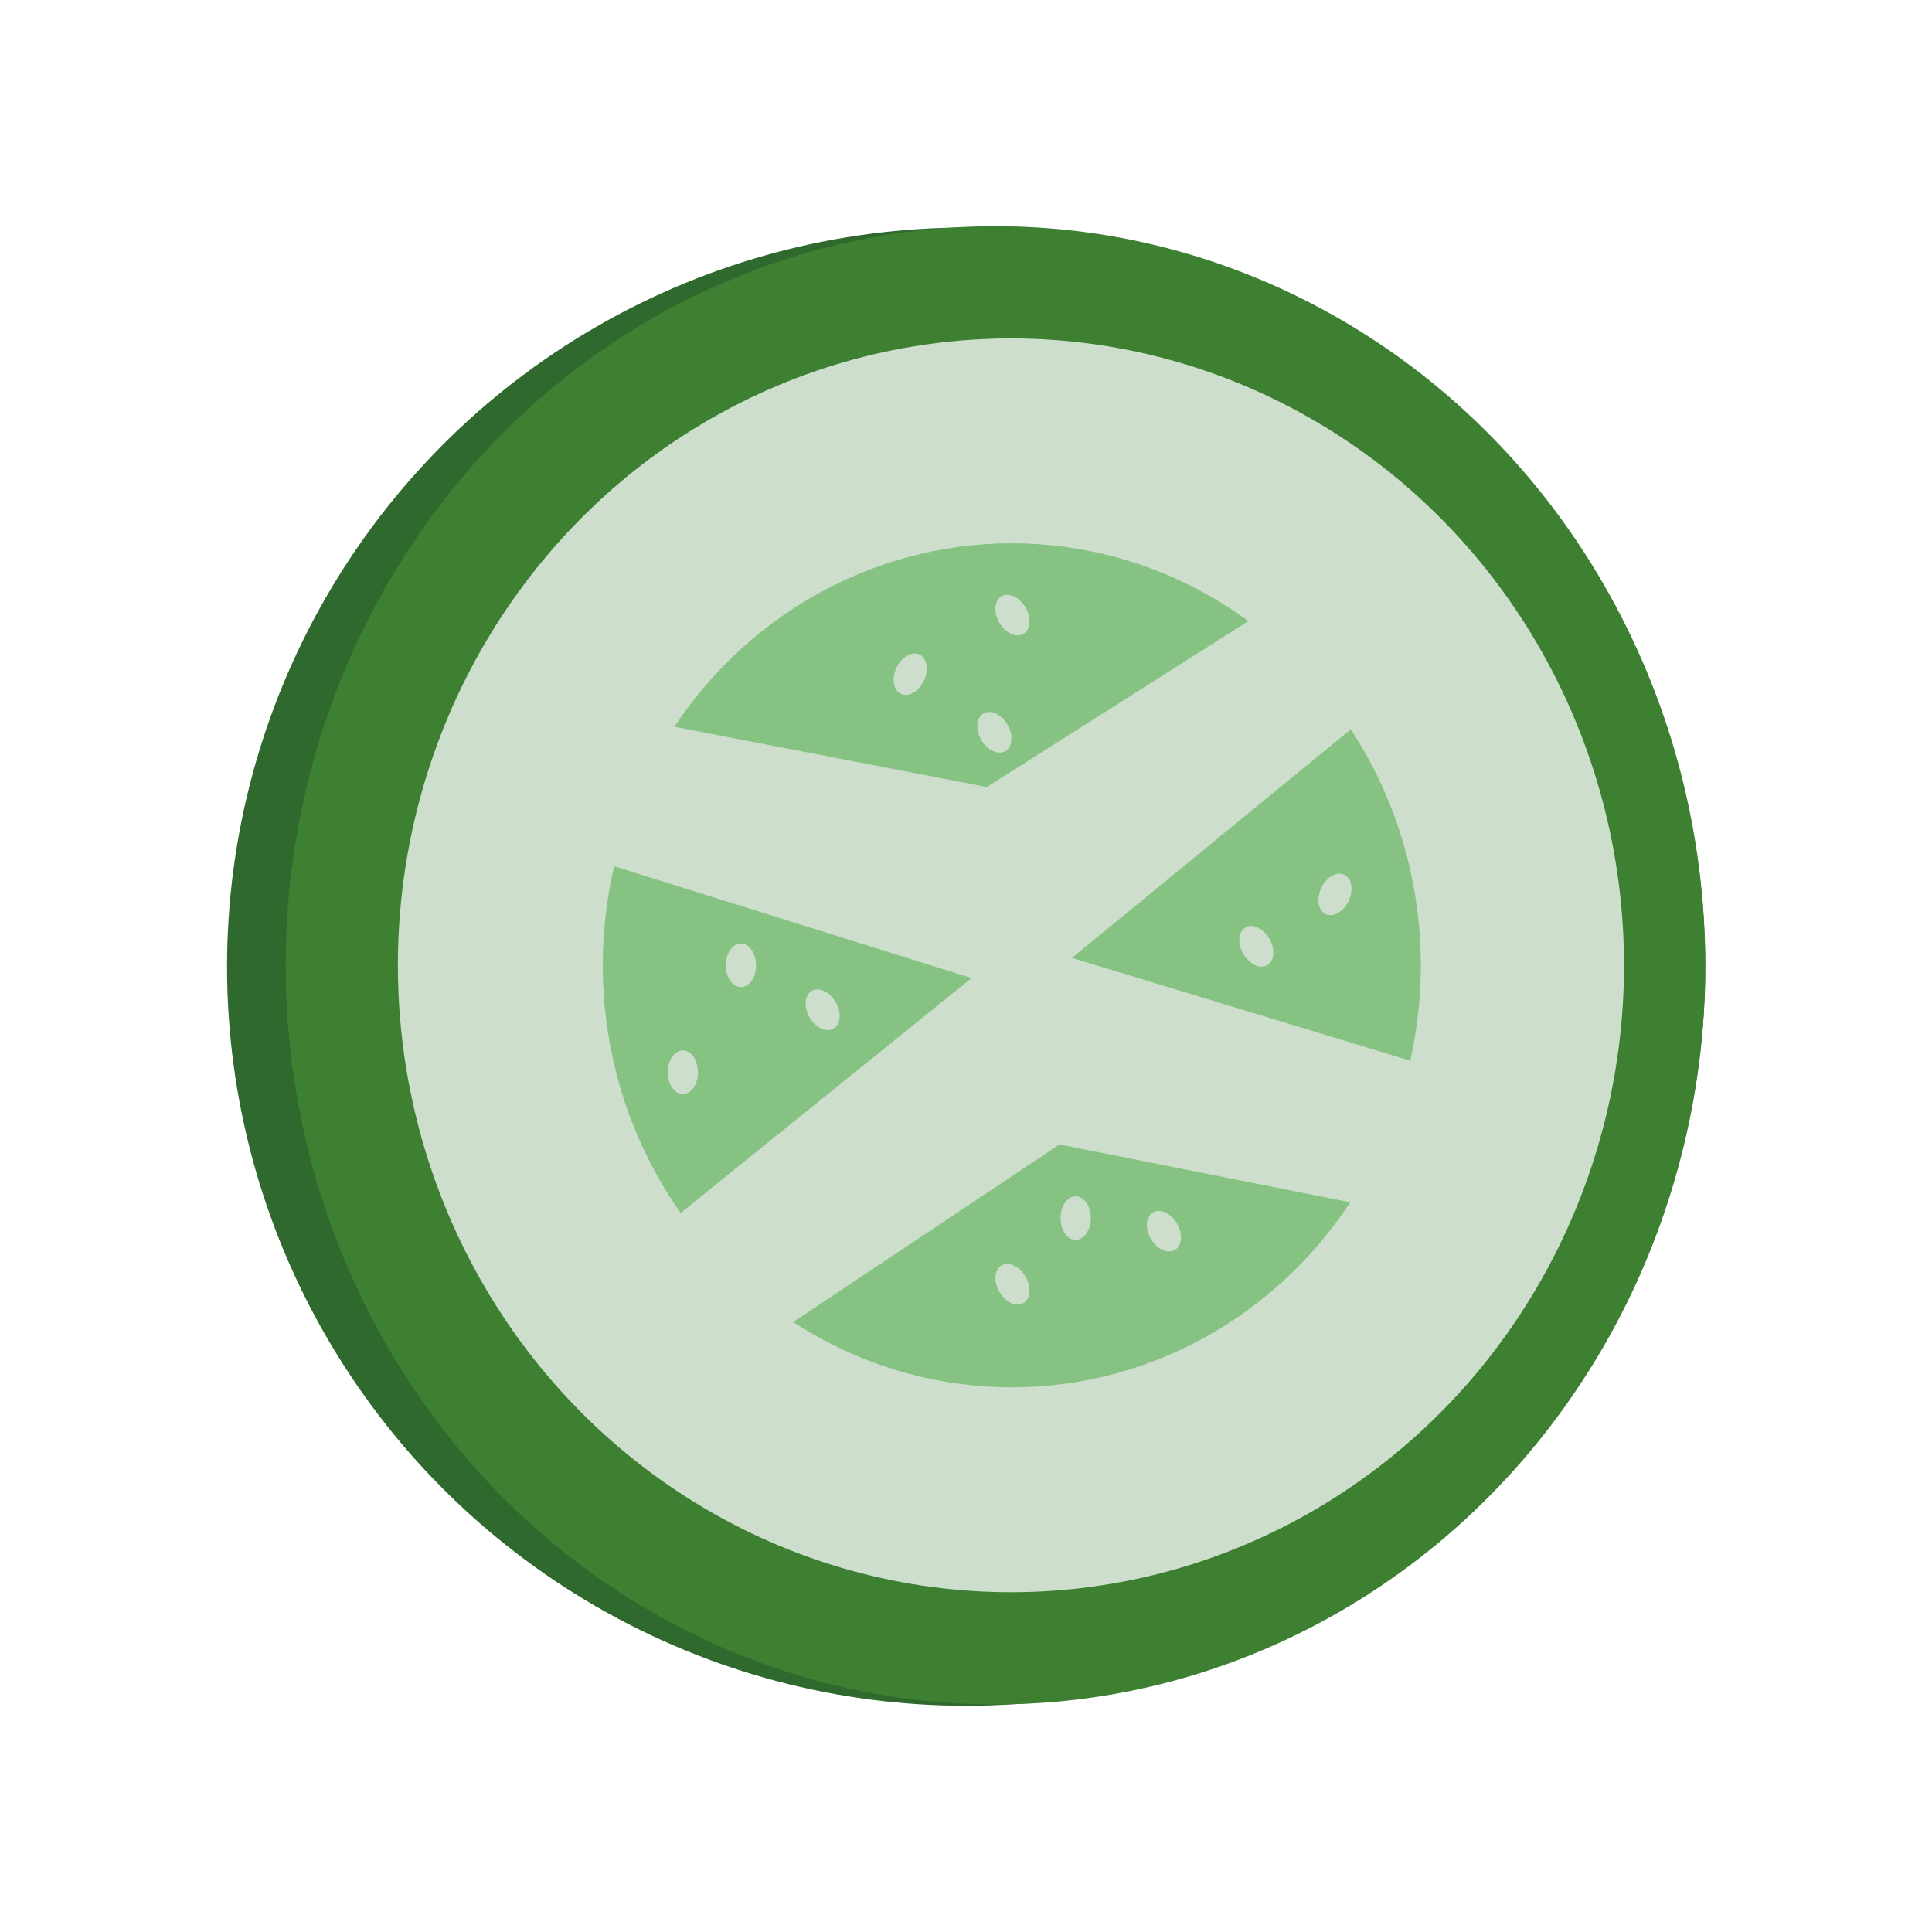 <svg xmlns="http://www.w3.org/2000/svg" id="Livello_1" width="200" height="200" data-name="Livello 1" viewBox="0 0 200 200"><defs><style>.cls-1{fill:#2f692d}.cls-2{fill:#3d8032}.cls-3{fill:#cddecd}.cls-4{fill:#86c383}</style></defs><circle cx="100.016" cy="100.07" r="76.512" class="cls-1"/><ellipse cx="103.05" cy="99.93" class="cls-2" rx="73.478" ry="76.512"/><ellipse cx="104.653" cy="99.93" class="cls-3" rx="63.464" ry="64.895"/><ellipse cx="104.74" cy="99.93" class="cls-4" rx="42.344" ry="43.688"/><g id="MultiverseX"><polygon points="58.129 87.97 62.519 73.833 102.158 81.473 137.127 59.285 145.928 70.502 110.962 99.164 154.07 112.254 149.88 126.474 109.679 118.473 76.123 140.855 66.14 129.052 100.577 101.249 58.129 87.97" class="cls-3"/></g><ellipse cx="76.701" cy="99.93" class="cls-3" rx="1.566" ry="2.253"/><ellipse cx="111.353" cy="126.098" class="cls-3" rx="1.566" ry="2.253"/><ellipse cx="70.686" cy="110.997" class="cls-3" rx="1.566" ry="2.253"/><ellipse cx="94.22" cy="69.793" class="cls-3" rx="2.253" ry="1.566" transform="translate(-8.909 125.586) rotate(-64.942)"/><ellipse cx="138.195" cy="92.59" class="cls-3" rx="2.253" ry="1.566" transform="translate(-4.21 178.564) rotate(-64.942)"/><ellipse cx="102.943" cy="75.812" class="cls-3" rx="1.566" ry="2.253" transform="matrix(0.866, -0.5, 0.5, 0.866, -24.114, 61.628)"/><ellipse cx="85.16" cy="104.531" class="cls-3" rx="1.566" ry="2.253" transform="translate(-40.856 56.584) rotate(-30)"/><ellipse cx="104.813" cy="132.949" class="cls-3" rx="1.566" ry="2.253" transform="translate(-52.432 70.218) rotate(-30)"/><ellipse cx="120.486" cy="127.452" class="cls-3" rx="1.566" ry="2.253" transform="translate(-47.584 77.318) rotate(-30)"/><ellipse cx="130.059" cy="97.967" class="cls-3" rx="1.566" ry="2.253" transform="translate(-31.559 78.154) rotate(-30)"/><ellipse cx="104.813" cy="63.677" class="cls-3" rx="1.566" ry="2.253" transform="matrix(0.866, -0.5, 0.5, 0.866, -17.796, 60.938)"/></svg>